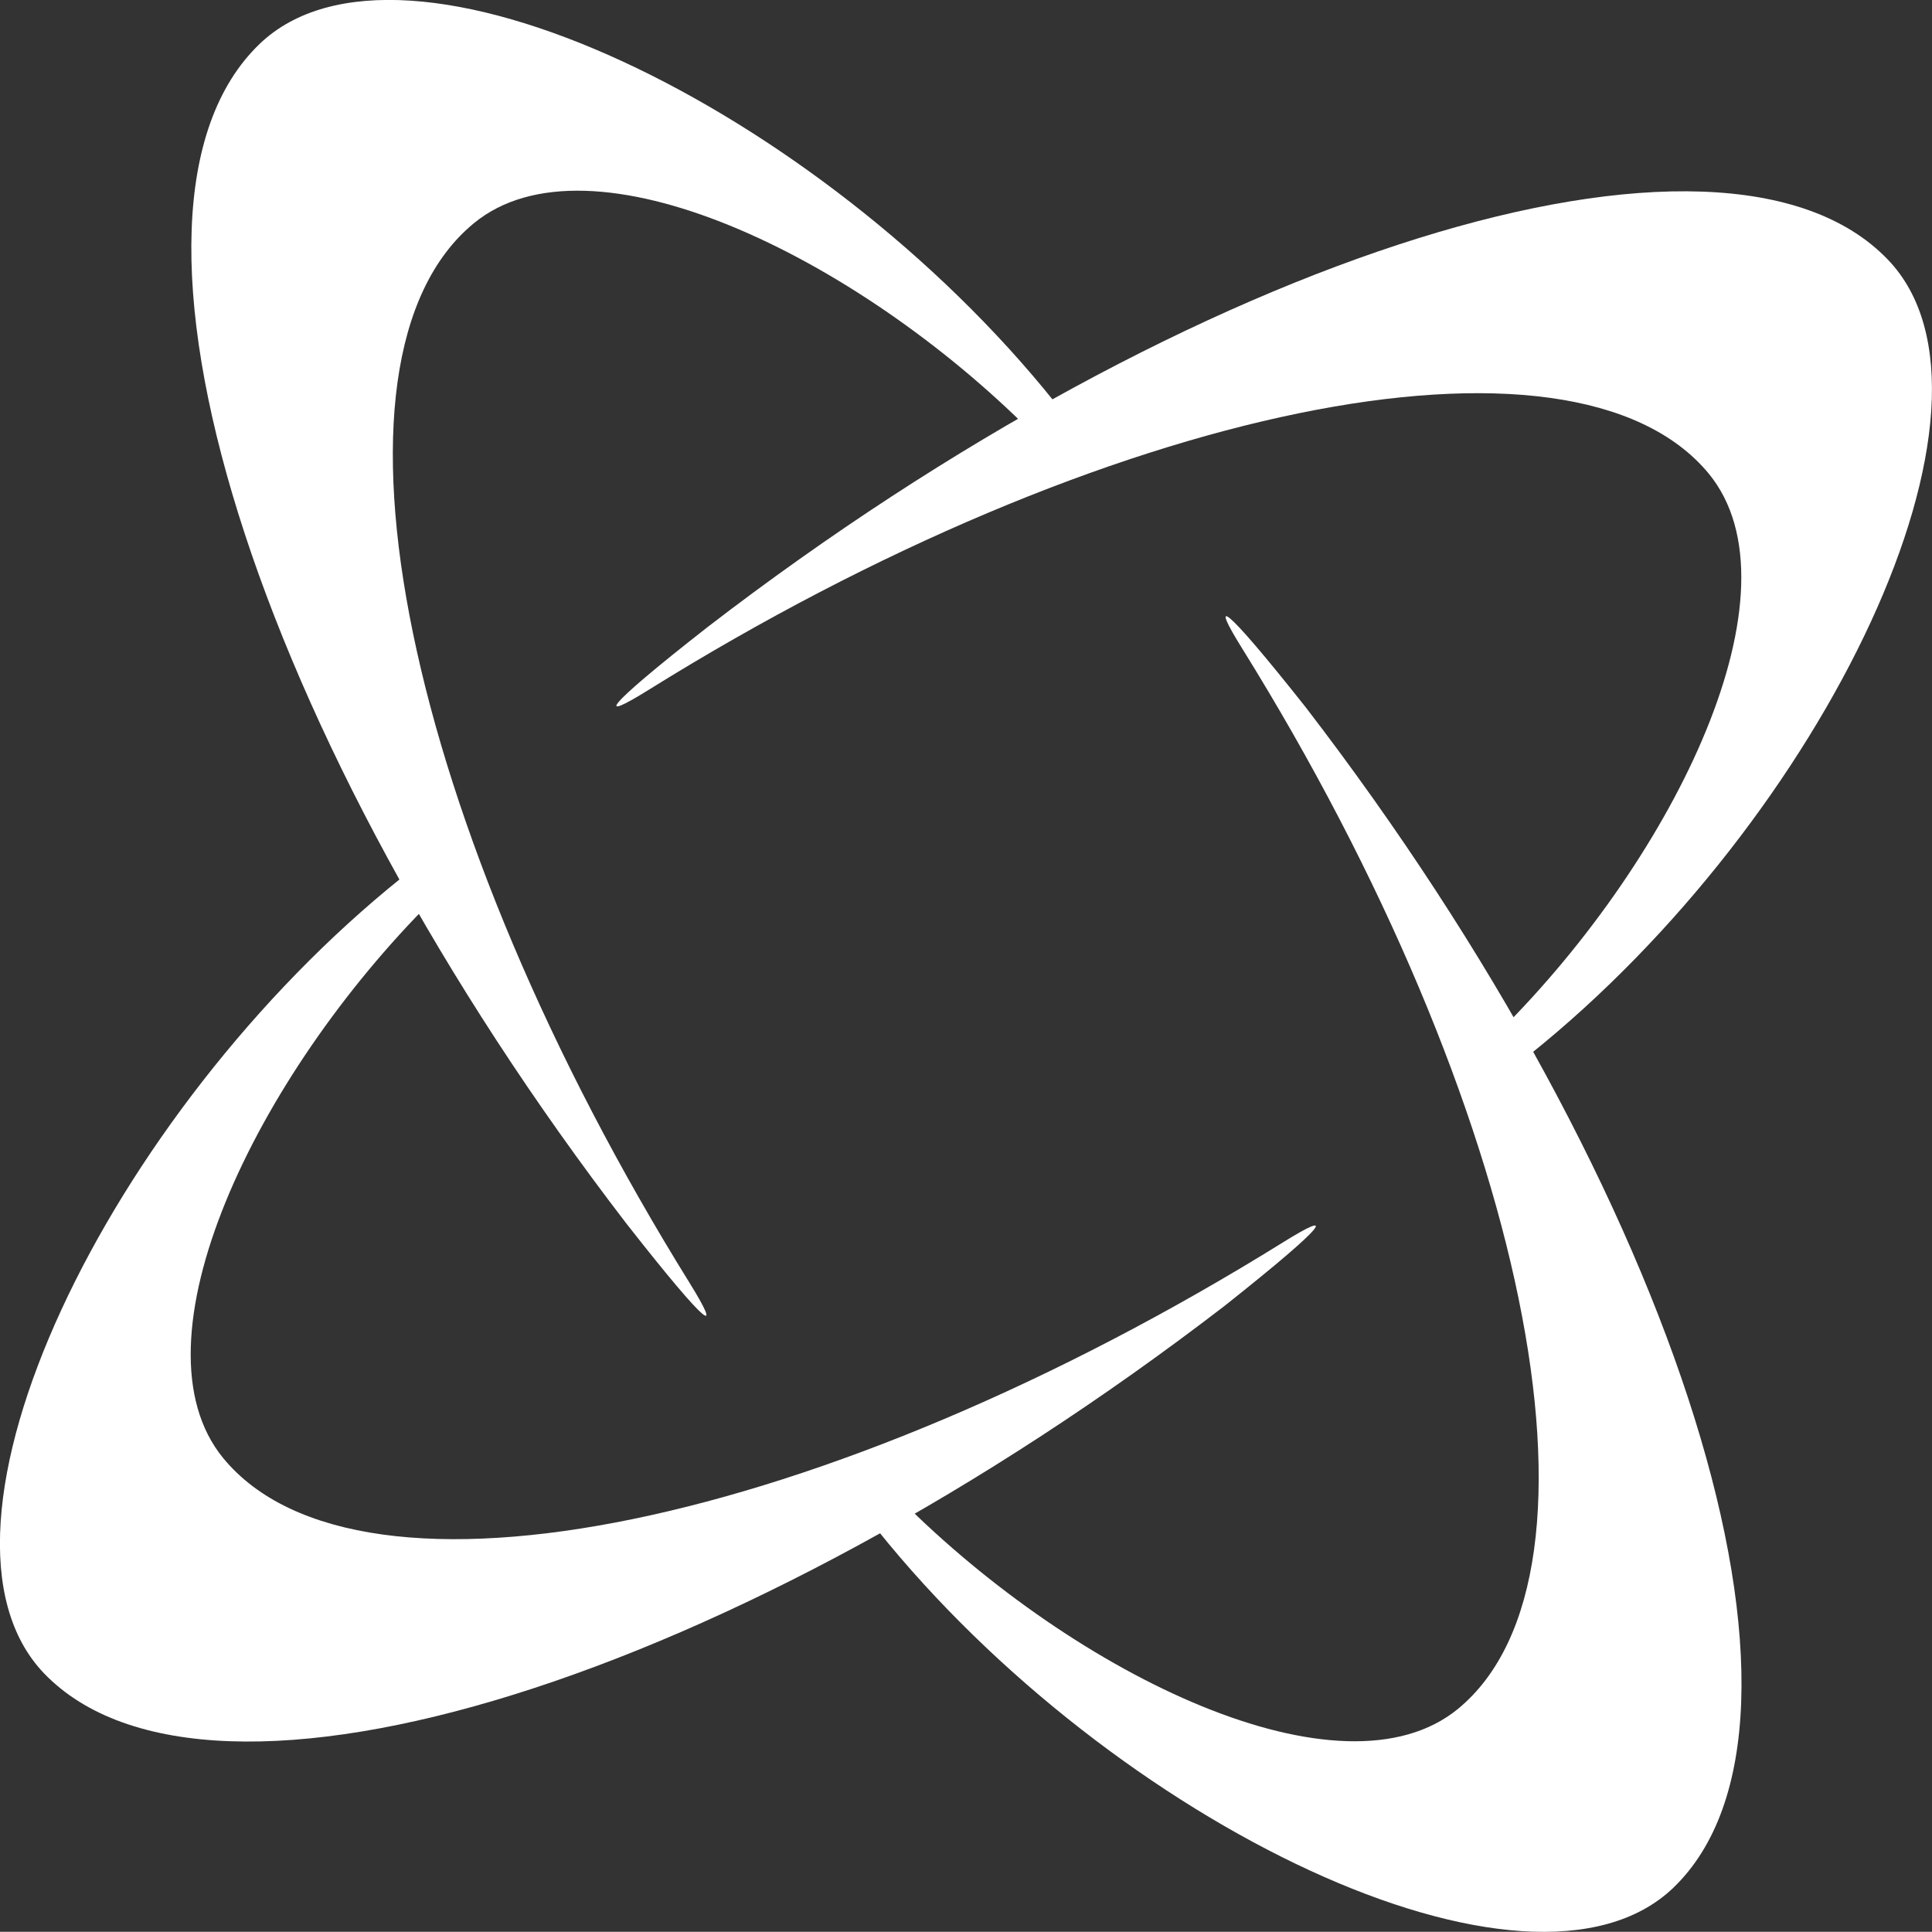 <svg xmlns="http://www.w3.org/2000/svg" viewBox="0 0 91.21 91.2"><rect x="0" y="0" width="91.21" height="91.2" fill="#333333" stroke="none"/><defs><style>.cls-1{fill:#fff;}</style></defs><title>Volue_icon</title><g id="Layer_2" data-name="Layer 2"><g id="Layer_1-2" data-name="Layer 1"><path class="cls-1" d="M32.57,60.59C19.16,39,14.52,17,22.37,10.54c5.47-4.5,18,1.51,26.33,9.86,1.48,1.48,2.56.42,1.08-1.43C38.67,5.11,19-4.41,12.25,2.08,4.12,9.9,11.94,34.83,29.6,57.8,33.6,62.9,34.06,63,32.57,60.59Z"/><path class="cls-1" d="M58.64,30.61c13.41,21.56,18,43.62,10.2,50.06-5.47,4.5-18-1.52-26.33-9.87C41,69.32,40,70.38,41.43,72.24,52.54,86.09,72.23,95.61,79,89.12c8.13-7.82.31-32.75-17.35-55.72C57.61,28.3,57.15,28.22,58.64,30.61Z"/><path class="cls-1" d="M30.62,32.57c21.55-13.42,43.62-18,50.05-10.21,4.5,5.48-1.51,18-9.87,26.33-1.47,1.48-.41,2.57,1.44,1.08C86.1,38.66,95.62,19,89.12,12.25c-7.81-8.13-32.74-.32-55.71,17.35C28.31,33.59,28.23,34.06,30.62,32.57Z"/><path class="cls-1" d="M60.59,58.64C39,72.05,17,76.69,10.54,68.84c-4.5-5.48,1.51-18,9.86-26.33,1.48-1.48.42-2.57-1.43-1.08C5.11,52.54-4.41,72.23,2.08,79c7.82,8.13,32.75.32,55.72-17.34C62.91,57.61,63,57.14,60.59,58.64Z"/></g></g></svg>